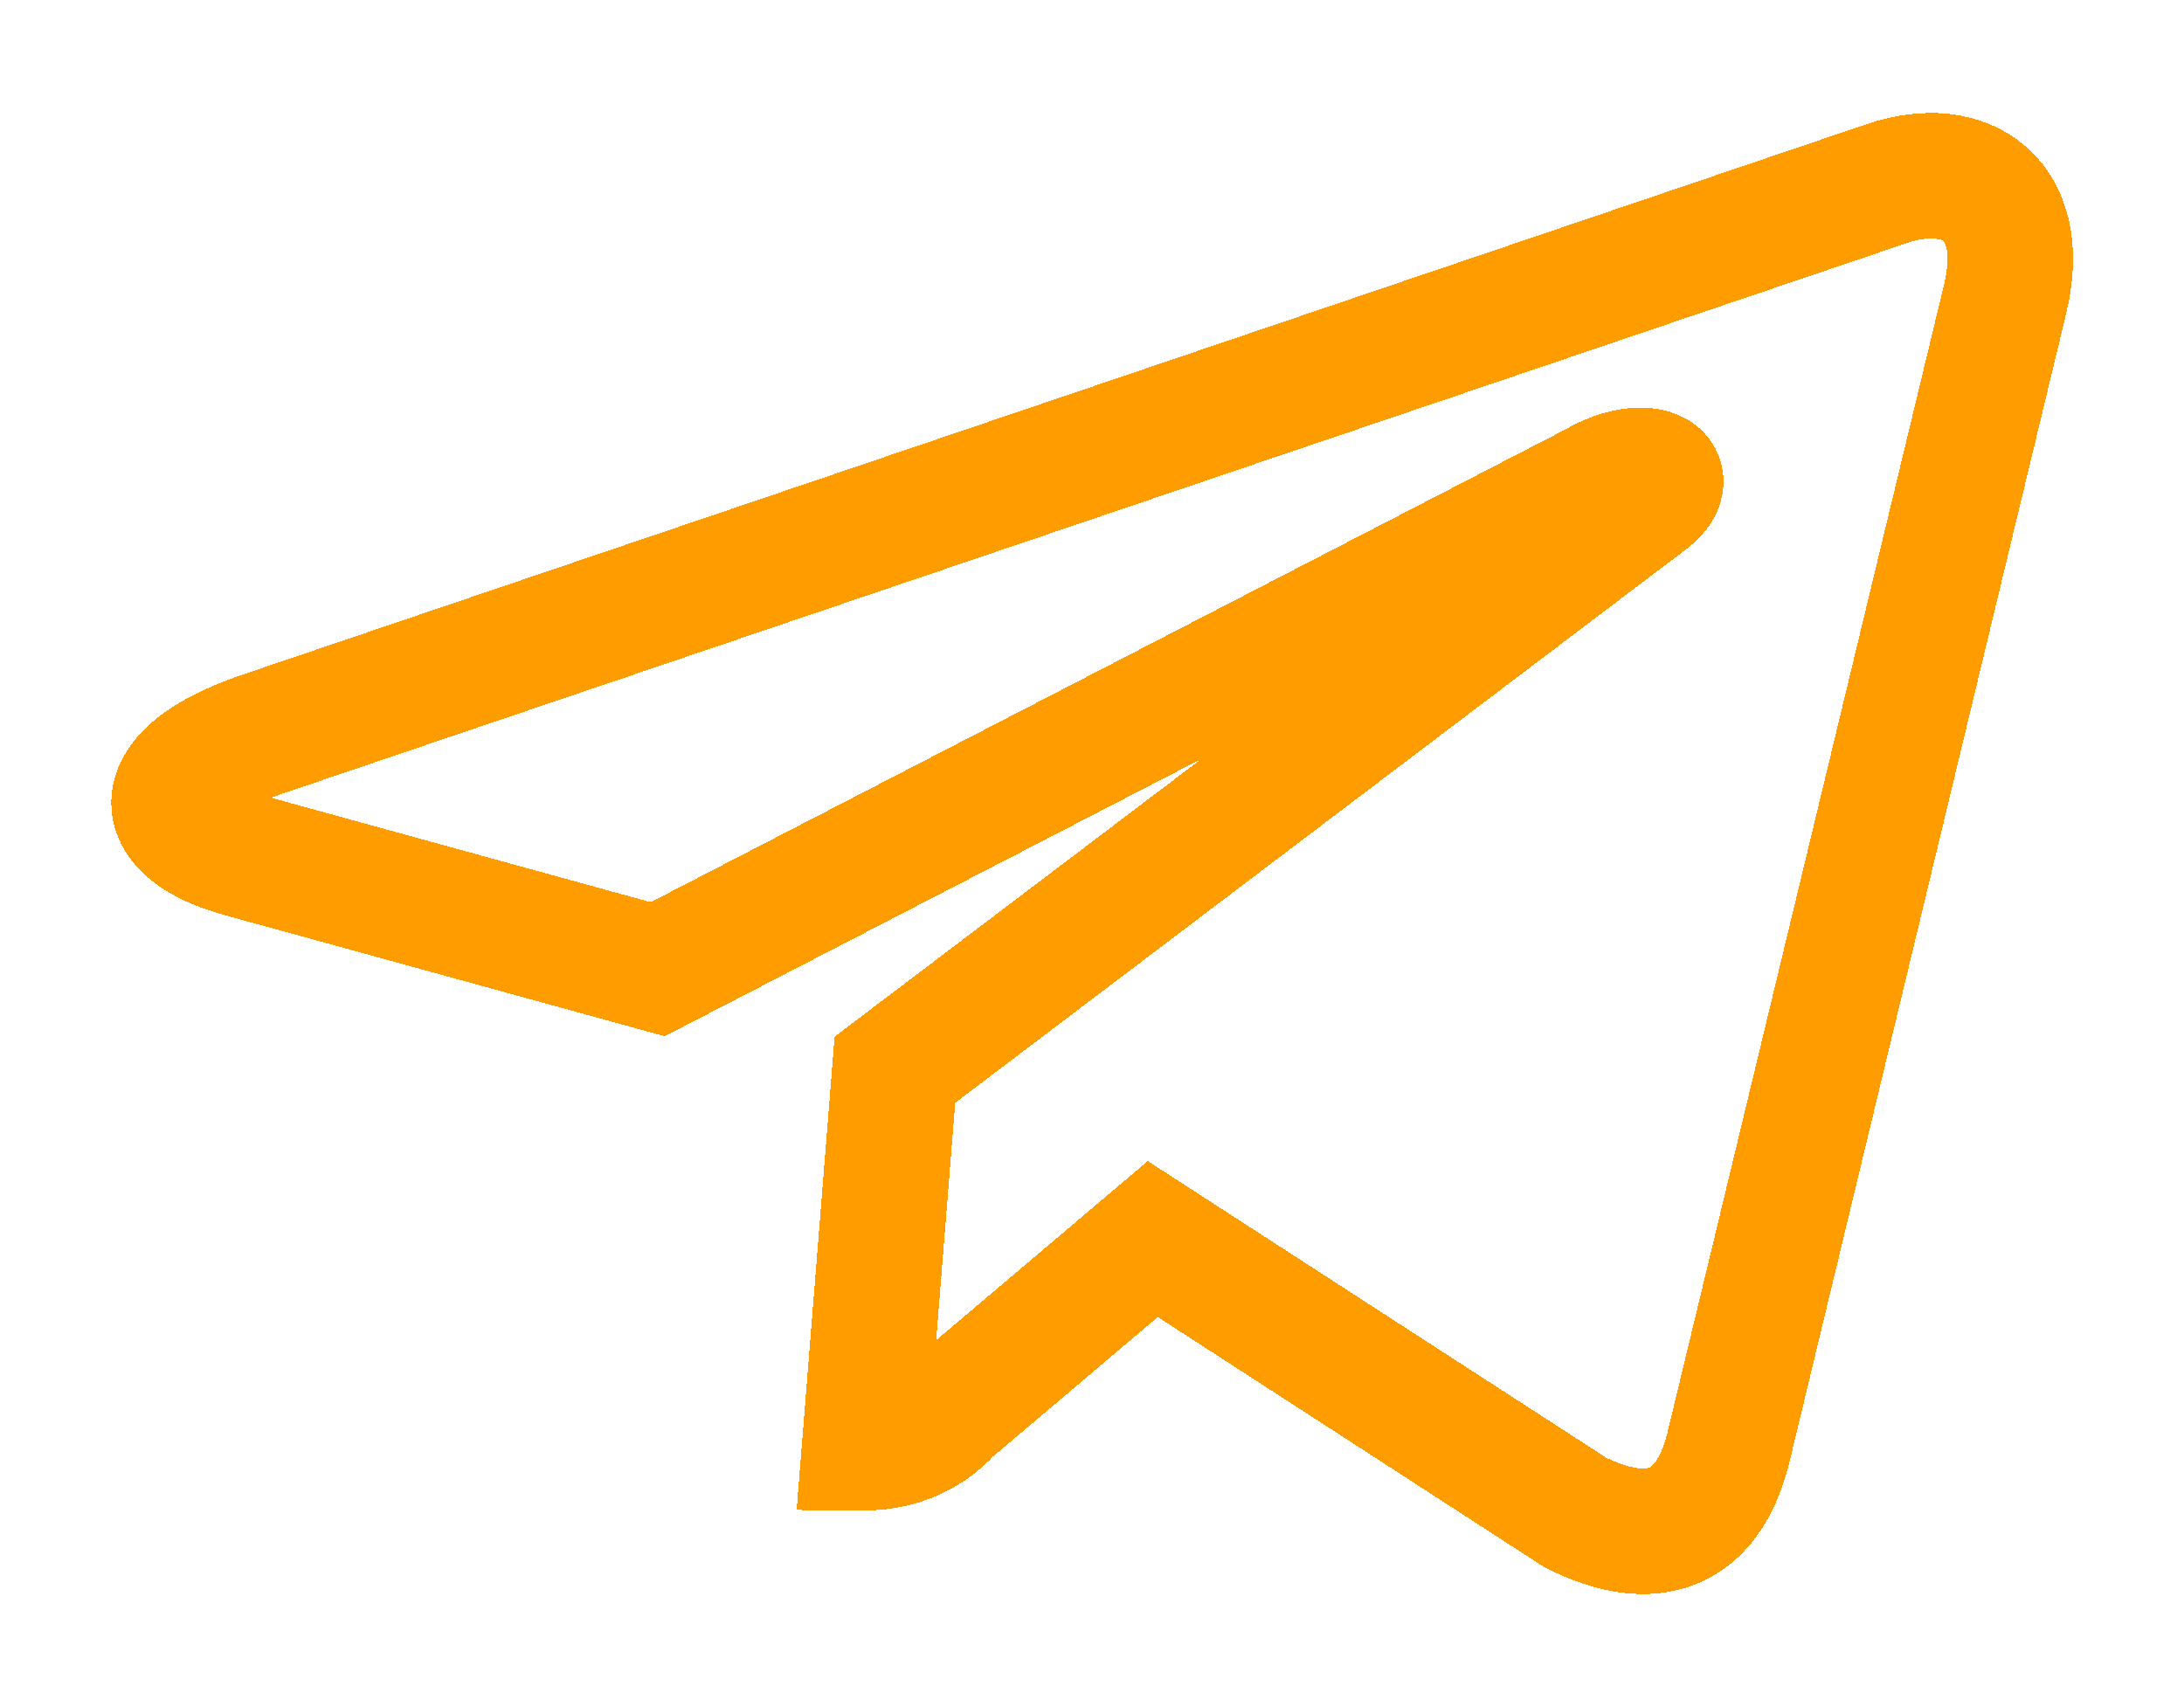 <svg width="87" height="68" viewBox="0 0 87 68" fill="none" xmlns="http://www.w3.org/2000/svg">
<g filter="url(#filter0_d_77_38)">
<path d="M35.649 38.613L34.441 53.668C35.091 53.672 35.734 53.543 36.319 53.292C36.904 53.041 37.416 52.674 37.816 52.22L45.923 45.358L62.757 56.252C65.823 57.778 67.99 56.982 68.83 53.747L79.87 7.928C80.843 3.896 78.278 2.279 75.212 3.296L10.355 25.279C5.874 26.845 5.977 29.037 9.603 30.041L26.201 34.608L63.538 15.312C65.351 14.229 67.017 14.829 65.66 15.886L35.649 38.613Z" stroke="#FF9D00" stroke-width="5" stroke-linecap="round" shape-rendering="crispEdges"/>
</g>
<defs>
<filter id="filter0_d_77_38" x="0.434" y="0.502" width="86.142" height="66.999" filterUnits="userSpaceOnUse" color-interpolation-filters="sRGB">
<feFlood flood-opacity="0" result="BackgroundImageFix"/>
<feColorMatrix in="SourceAlpha" type="matrix" values="0 0 0 0 0 0 0 0 0 0 0 0 0 0 0 0 0 0 127 0" result="hardAlpha"/>
<feOffset dy="4"/>
<feGaussianBlur stdDeviation="2"/>
<feComposite in2="hardAlpha" operator="out"/>
<feColorMatrix type="matrix" values="0 0 0 0 0 0 0 0 0 0 0 0 0 0 0 0 0 0 0.25 0"/>
<feBlend mode="normal" in2="BackgroundImageFix" result="effect1_dropShadow_77_38"/>
<feBlend mode="normal" in="SourceGraphic" in2="effect1_dropShadow_77_38" result="shape"/>
</filter>
</defs>
</svg>

